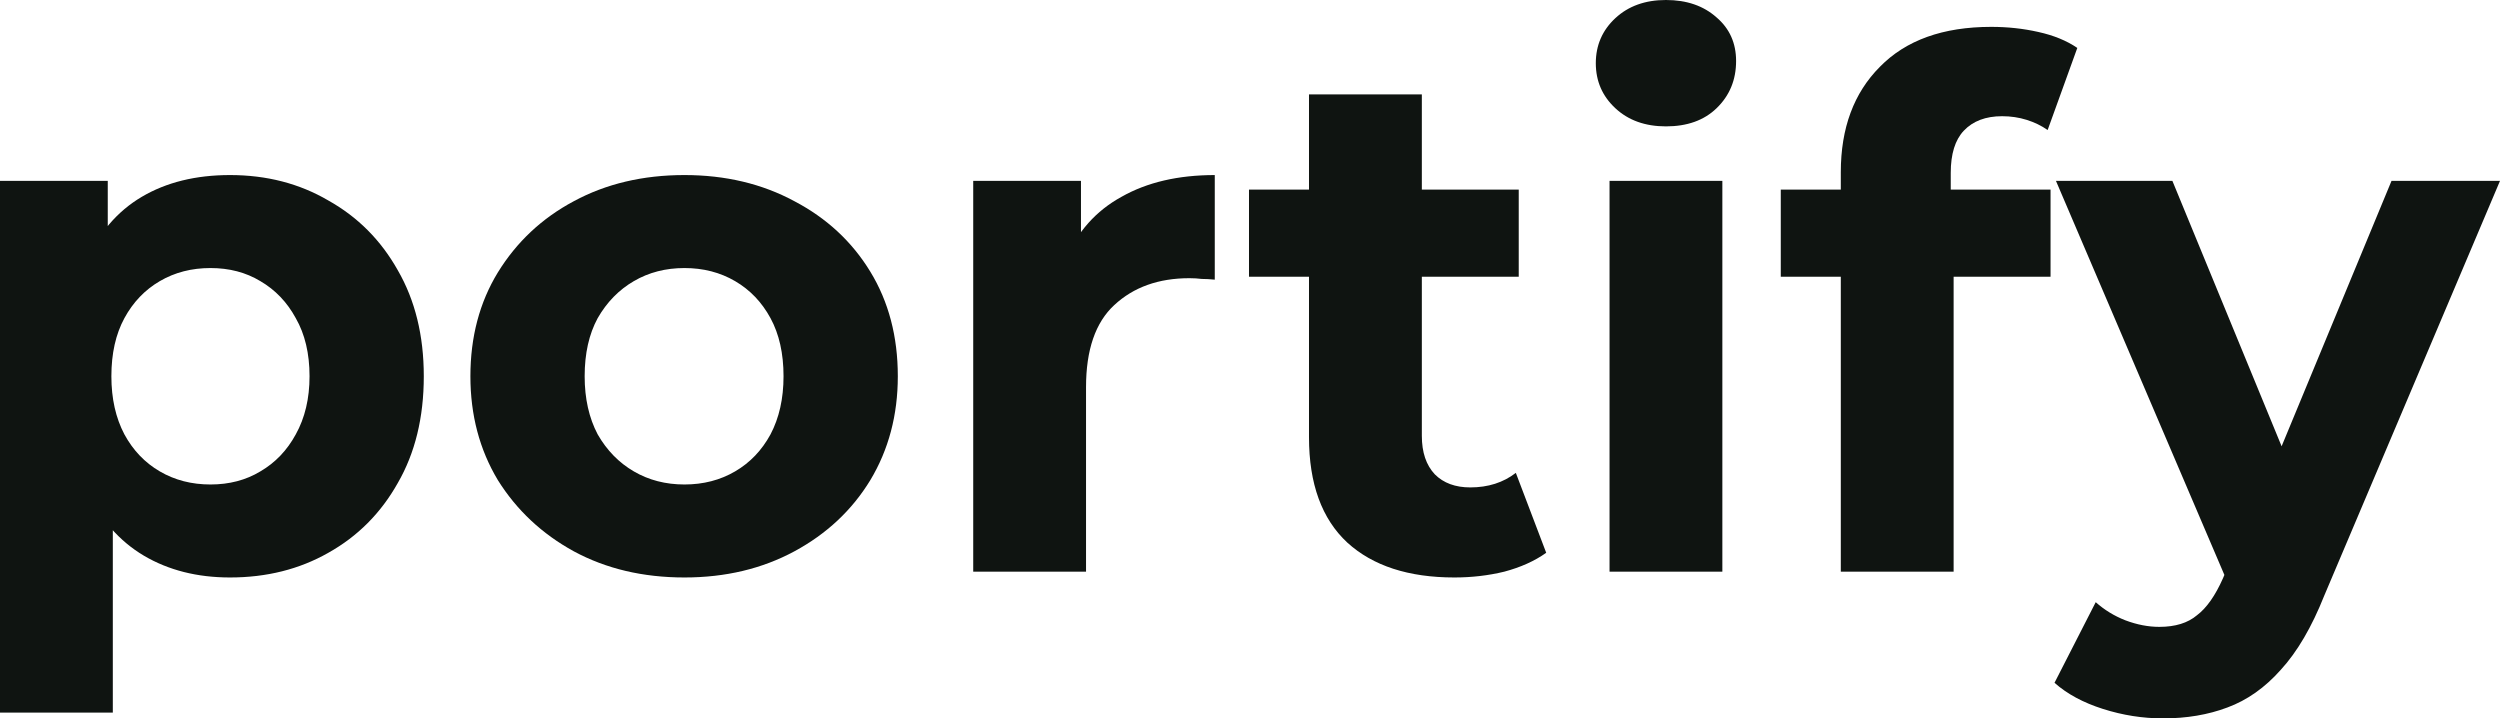 <svg width="87" height="25" viewBox="0 0 87 25" fill="none" xmlns="http://www.w3.org/2000/svg">
<path d="M8.003 20.096C6.862 20.096 5.864 19.843 5.008 19.338C4.153 18.832 3.481 18.065 2.995 17.037C2.525 15.993 2.29 14.678 2.29 13.094C2.29 11.493 2.517 10.179 2.97 9.151C3.423 8.123 4.077 7.356 4.933 6.85C5.788 6.345 6.812 6.092 8.003 6.092C9.278 6.092 10.419 6.387 11.426 6.977C12.45 7.55 13.255 8.359 13.842 9.403C14.446 10.448 14.748 11.678 14.748 13.094C14.748 14.527 14.446 15.765 13.842 16.81C13.255 17.855 12.45 18.664 11.426 19.237C10.419 19.81 9.278 20.096 8.003 20.096ZM0 24.798V6.294H3.75V9.075L3.674 13.119L3.926 17.139V24.798H0ZM7.324 16.86C7.978 16.86 8.557 16.709 9.06 16.405C9.58 16.102 9.991 15.672 10.293 15.116C10.612 14.543 10.772 13.869 10.772 13.094C10.772 12.302 10.612 11.628 10.293 11.072C9.991 10.516 9.58 10.086 9.06 9.783C8.557 9.479 7.978 9.328 7.324 9.328C6.669 9.328 6.082 9.479 5.562 9.783C5.042 10.086 4.631 10.516 4.329 11.072C4.027 11.628 3.876 12.302 3.876 13.094C3.876 13.869 4.027 14.543 4.329 15.116C4.631 15.672 5.042 16.102 5.562 16.405C6.082 16.709 6.669 16.86 7.324 16.86Z" fill="#0F1411"/>
<path d="M23.819 20.096C22.376 20.096 21.093 19.793 19.969 19.186C18.861 18.579 17.98 17.754 17.326 16.709C16.688 15.647 16.37 14.442 16.37 13.094C16.37 11.729 16.688 10.524 17.326 9.479C17.98 8.418 18.861 7.592 19.969 7.002C21.093 6.395 22.376 6.092 23.819 6.092C25.245 6.092 26.52 6.395 27.645 7.002C28.769 7.592 29.65 8.409 30.287 9.454C30.925 10.499 31.244 11.712 31.244 13.094C31.244 14.442 30.925 15.647 30.287 16.709C29.65 17.754 28.769 18.579 27.645 19.186C26.52 19.793 25.245 20.096 23.819 20.096ZM23.819 16.86C24.474 16.86 25.061 16.709 25.581 16.405C26.101 16.102 26.512 15.672 26.814 15.116C27.116 14.543 27.267 13.869 27.267 13.094C27.267 12.302 27.116 11.628 26.814 11.072C26.512 10.516 26.101 10.086 25.581 9.783C25.061 9.479 24.474 9.328 23.819 9.328C23.165 9.328 22.578 9.479 22.058 9.783C21.537 10.086 21.118 10.516 20.799 11.072C20.497 11.628 20.346 12.302 20.346 13.094C20.346 13.869 20.497 14.543 20.799 15.116C21.118 15.672 21.537 16.102 22.058 16.405C22.578 16.709 23.165 16.86 23.819 16.86Z" fill="#0F1411"/>
<path d="M33.868 19.894V6.294H37.618V10.136L37.089 9.024C37.492 8.064 38.138 7.339 39.027 6.85C39.916 6.345 40.999 6.092 42.274 6.092V9.732C42.106 9.715 41.955 9.707 41.821 9.707C41.687 9.69 41.544 9.681 41.393 9.681C40.319 9.681 39.447 9.993 38.776 10.617C38.121 11.223 37.794 12.176 37.794 13.473V19.894H33.868Z" fill="#0F1411"/>
<path d="M50.612 20.096C49.018 20.096 47.776 19.692 46.887 18.883C45.998 18.057 45.553 16.835 45.553 15.217V3.286H49.48V15.167C49.48 15.74 49.63 16.186 49.932 16.507C50.234 16.81 50.646 16.962 51.166 16.962C51.786 16.962 52.315 16.793 52.751 16.456L53.808 19.237C53.406 19.523 52.919 19.742 52.349 19.894C51.795 20.029 51.216 20.096 50.612 20.096ZM43.465 9.631V6.598H52.852V9.631H43.465Z" fill="#0F1411"/>
<path d="M56.012 19.894V6.294H59.938V19.894H56.012ZM57.975 4.398C57.254 4.398 56.667 4.188 56.214 3.766C55.761 3.345 55.534 2.823 55.534 2.199C55.534 1.576 55.761 1.053 56.214 0.632C56.667 0.211 57.254 0 57.975 0C58.697 0 59.284 0.202 59.737 0.607C60.19 0.994 60.416 1.5 60.416 2.123C60.416 2.781 60.19 3.328 59.737 3.766C59.301 4.188 58.714 4.398 57.975 4.398Z" fill="#0F1411"/>
<path d="M64.06 19.894V5.991C64.06 4.457 64.513 3.236 65.419 2.326C66.325 1.399 67.617 0.935 69.295 0.935C69.866 0.935 70.411 0.994 70.931 1.112C71.468 1.23 71.921 1.416 72.29 1.668L71.258 4.525C71.04 4.373 70.797 4.255 70.528 4.171C70.26 4.087 69.975 4.044 69.673 4.044C69.102 4.044 68.657 4.213 68.339 4.55C68.037 4.87 67.886 5.359 67.886 6.016V7.28L67.986 8.974V19.894H64.06ZM61.971 9.631V6.598H71.359V9.631H61.971Z" fill="#0F1411"/>
<path d="M75.272 25C74.567 25 73.871 24.89 73.183 24.671C72.495 24.452 71.933 24.149 71.497 23.761L72.931 20.956C73.233 21.225 73.577 21.436 73.963 21.587C74.366 21.739 74.76 21.815 75.146 21.815C75.7 21.815 76.136 21.68 76.455 21.41C76.79 21.158 77.092 20.728 77.361 20.121L78.066 18.453L78.368 18.023L83.225 6.294H87L80.884 20.728C80.448 21.823 79.945 22.683 79.374 23.306C78.821 23.93 78.2 24.368 77.512 24.621C76.841 24.874 76.094 25 75.272 25ZM77.587 20.425L71.547 6.294H75.599L80.28 17.669L77.587 20.425Z" fill="#0F1411"/>
</svg>

